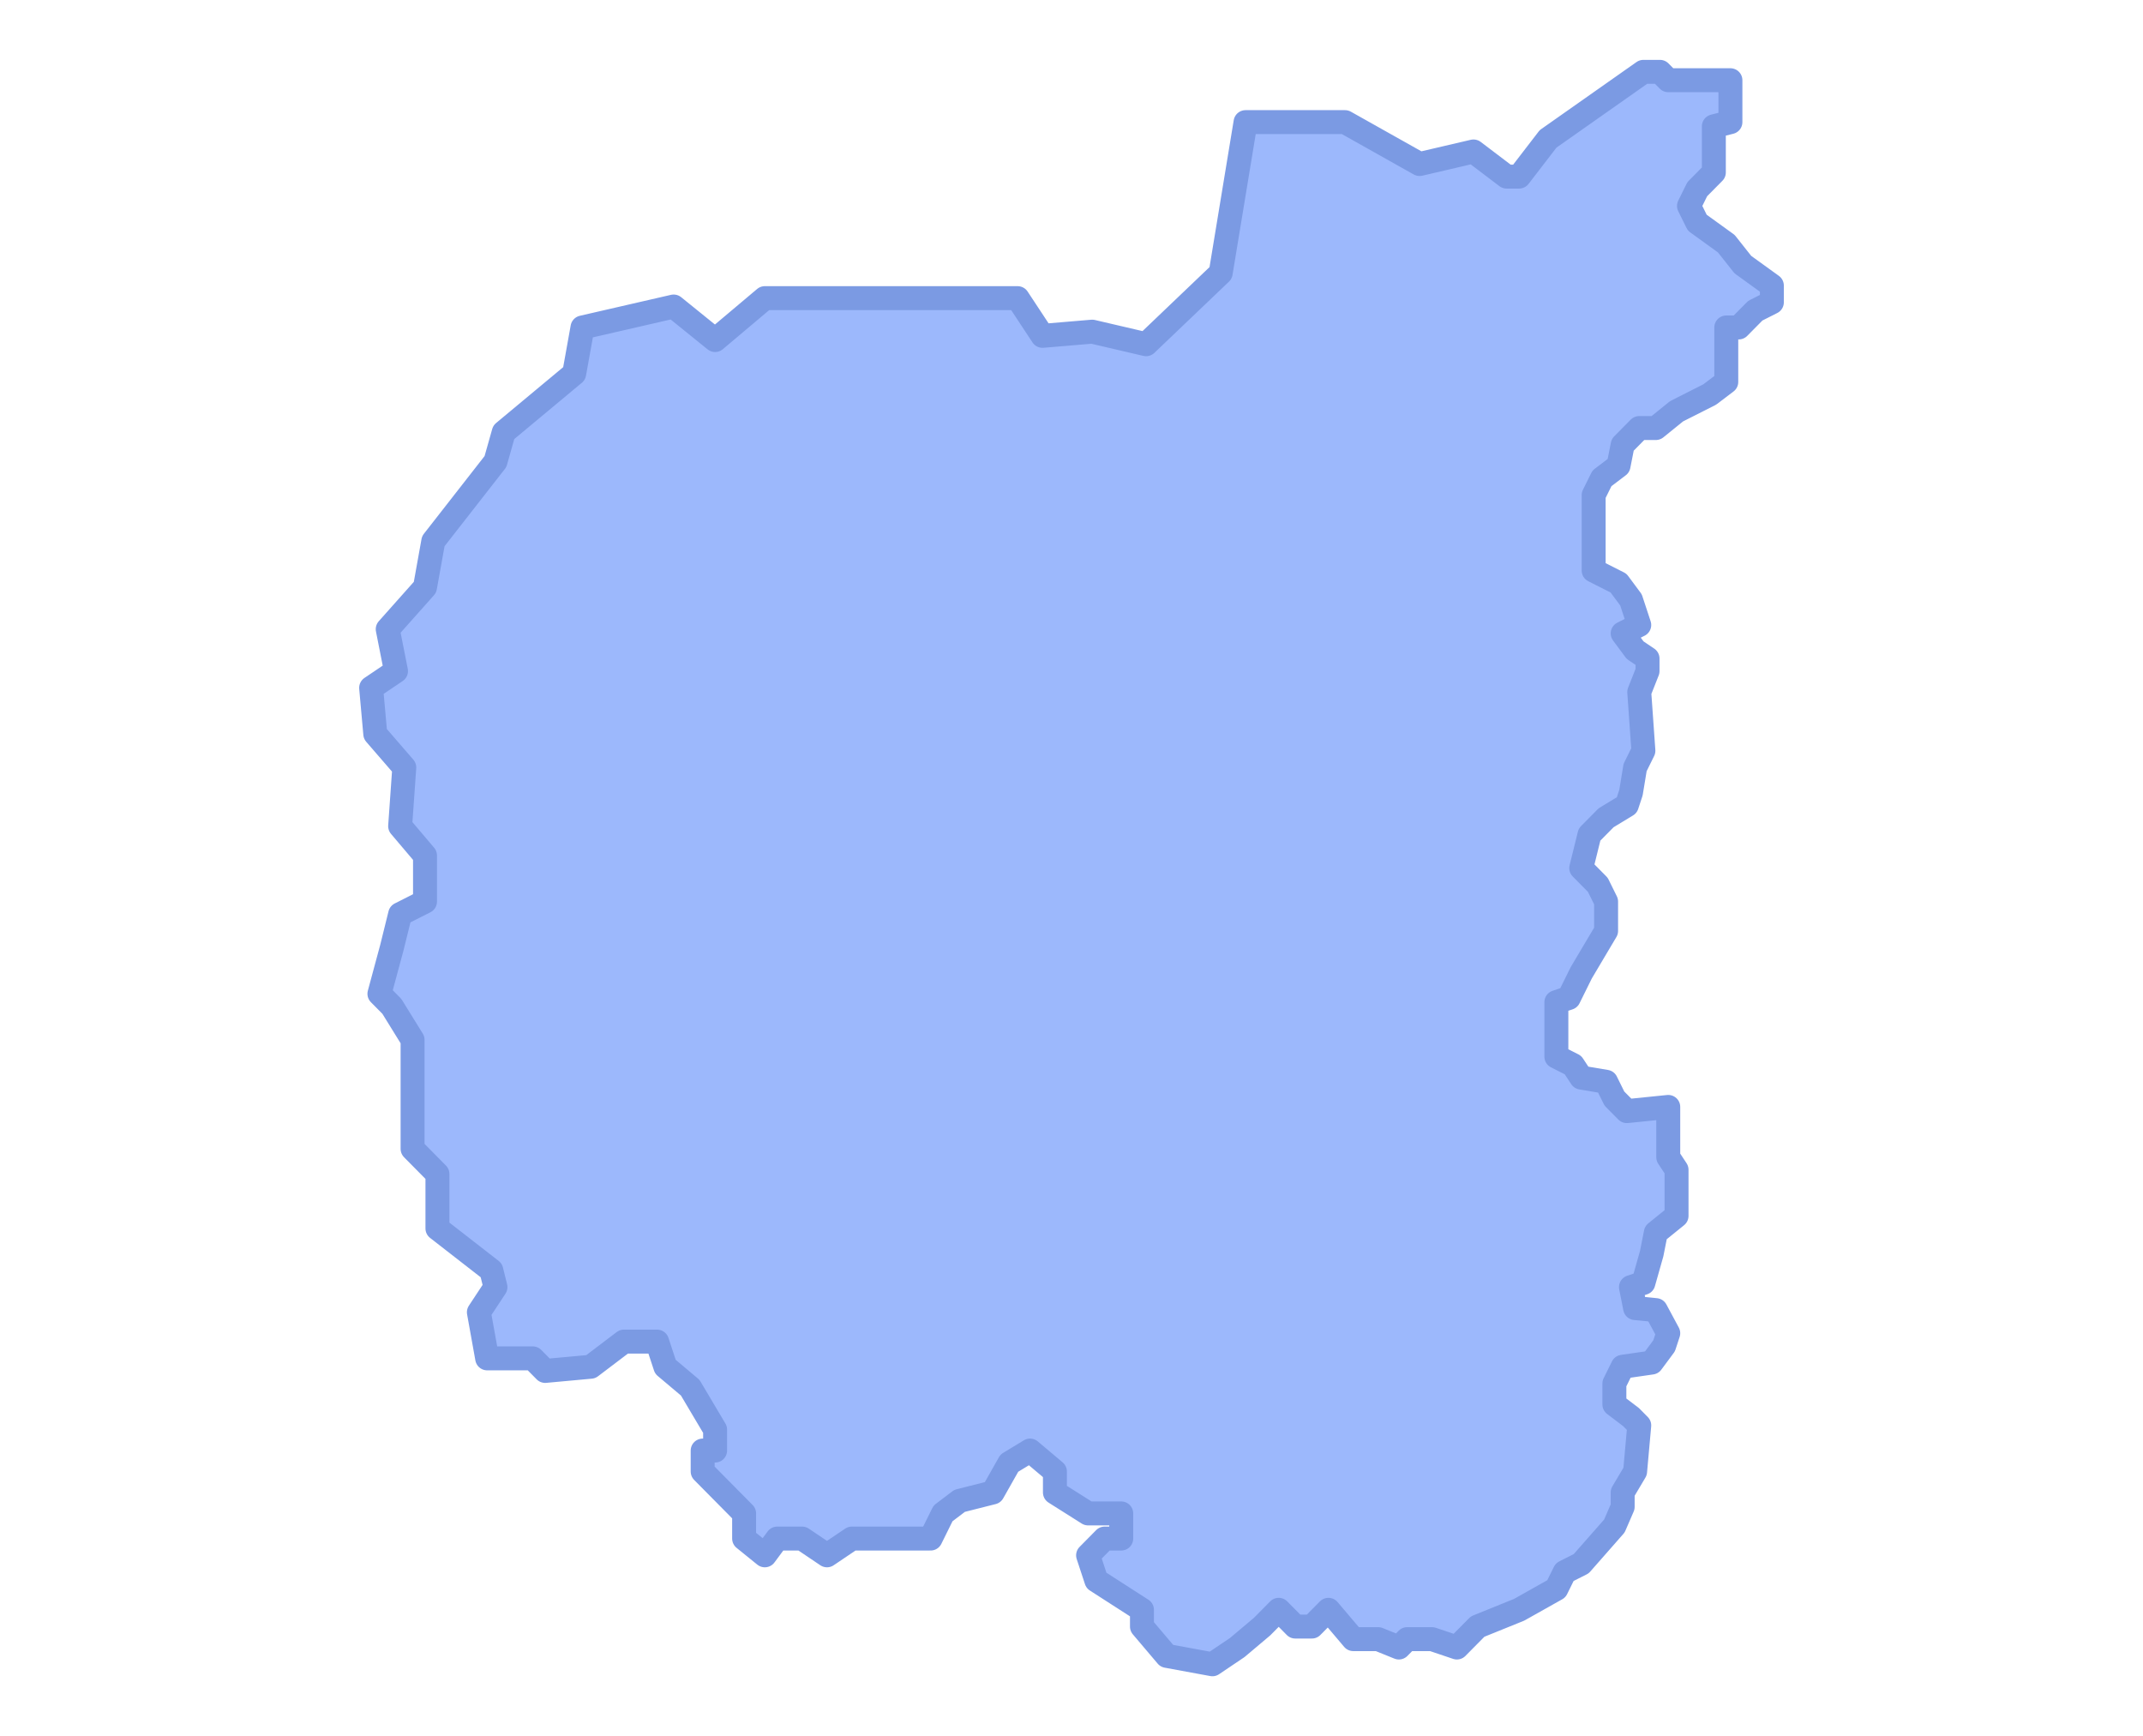 <svg width="179" height="145" viewBox="0 0 179 145" fill="none" xmlns="http://www.w3.org/2000/svg">
<rect x="0" y="0" width="179" height="145" fill="#333333" stroke="none"/>
<g clip-path="url(#clip0_1564_3)">
<rect width="179" height="145" fill="white"/>
<rect width="179" height="145" fill="white"/>
<path d="M33.423 76.35L32.731 79.15L31.692 83L32.731 84.05L34.462 86.85V91.4V95.95L36.538 98.05V102.6L41.038 106.1L41.385 107.5L40 109.6L40.692 113.45H44.5L45.538 114.5L49.346 114.15L52.115 112.05H54.885L55.577 114.15L57.654 115.9L58.692 117.65L59.731 119.4V121.15H58.692V122.9L62.154 126.4V128.5L63.885 129.9L64.923 128.5H67L69.077 129.9L71.154 128.5H72.538H74.962H77.731L78.769 126.4L80.154 125.35L82.923 124.65L84.308 122.2L86.038 121.15L88.115 122.9V124.65L90.885 126.4H93.654V128.5H92.269L90.885 129.9L91.577 132L95.385 134.45V135.85L97.462 138.3L101.269 139L103.346 137.6L105.423 135.85L106.808 134.45L108.192 135.85H109.577L110.962 134.45L113.038 136.9H115.115L116.846 137.6L117.538 136.9H119.615L121.692 137.6L123.423 135.85L126.885 134.45L130 132.7L130.692 131.3L132.077 130.6L134.846 127.45L135.538 125.853V124.65L136.577 122.9L136.923 119.05L136.231 118.35L134.846 117.3V115.55L135.538 114.15L137.962 113.8L139 112.4L139.346 111.35L138.308 109.419L136.577 109.25L136.231 107.5L137.269 107.15L137.962 104.7L138.308 102.95L140.038 101.55V97.7L139.346 96.65V92.45L135.885 92.8L134.846 91.75L134.154 90.35L132.077 90L131.385 88.95L130 88.25V83.7L131.038 83.35L132.077 81.25L133.115 79.5L134.154 77.75V75.3L133.462 73.9L132.077 72.5L132.769 69.7L134.154 68.3L135.885 67.25L136.231 66.2L136.577 64.1L137.269 62.7L136.923 57.8L137.615 56.05V55L136.577 54.3L135.538 52.9L136.923 52.2L136.231 50.1L135.192 48.7L133.115 47.65V41.35L133.808 39.95L135.192 38.9L135.538 37.15L136.923 35.75H138.308L140.038 34.35L142.808 32.95L144.192 31.9V27.35H145.231L146.615 25.95L148 25.25V23.85L145.577 22.1L144.192 20.35L141.769 18.6L141.077 17.2L141.769 15.8L143.154 14.4V10.55L144.538 10.2V6.7H139.346L138.654 6H137.269L129.308 11.6L126.885 14.75H125.846L123.077 12.65L118.577 13.7L112.346 10.2H104.038L101.962 22.8L95.731 28.75L91.231 27.7L87.077 28.05L85 24.9H63.885L59.731 28.4L56.269 25.6L48.654 27.35L47.962 31.2L42.077 36.1L41.385 38.55L36.192 45.2L35.5 49.05L32.385 52.55L33.077 56.05L31 57.45L31.346 61.3L33.769 64.1L33.423 69L35.5 71.45V75.3L33.423 76.35Z" fill="#9CB8FC" stroke="#7B9AE3" stroke-width="2" stroke-linejoin="round"/>
</g>
<defs>
<clipPath id="clip0_1564_3">
<rect width="179" height="145" fill="white"/>
</clipPath>
</defs>
</svg>
